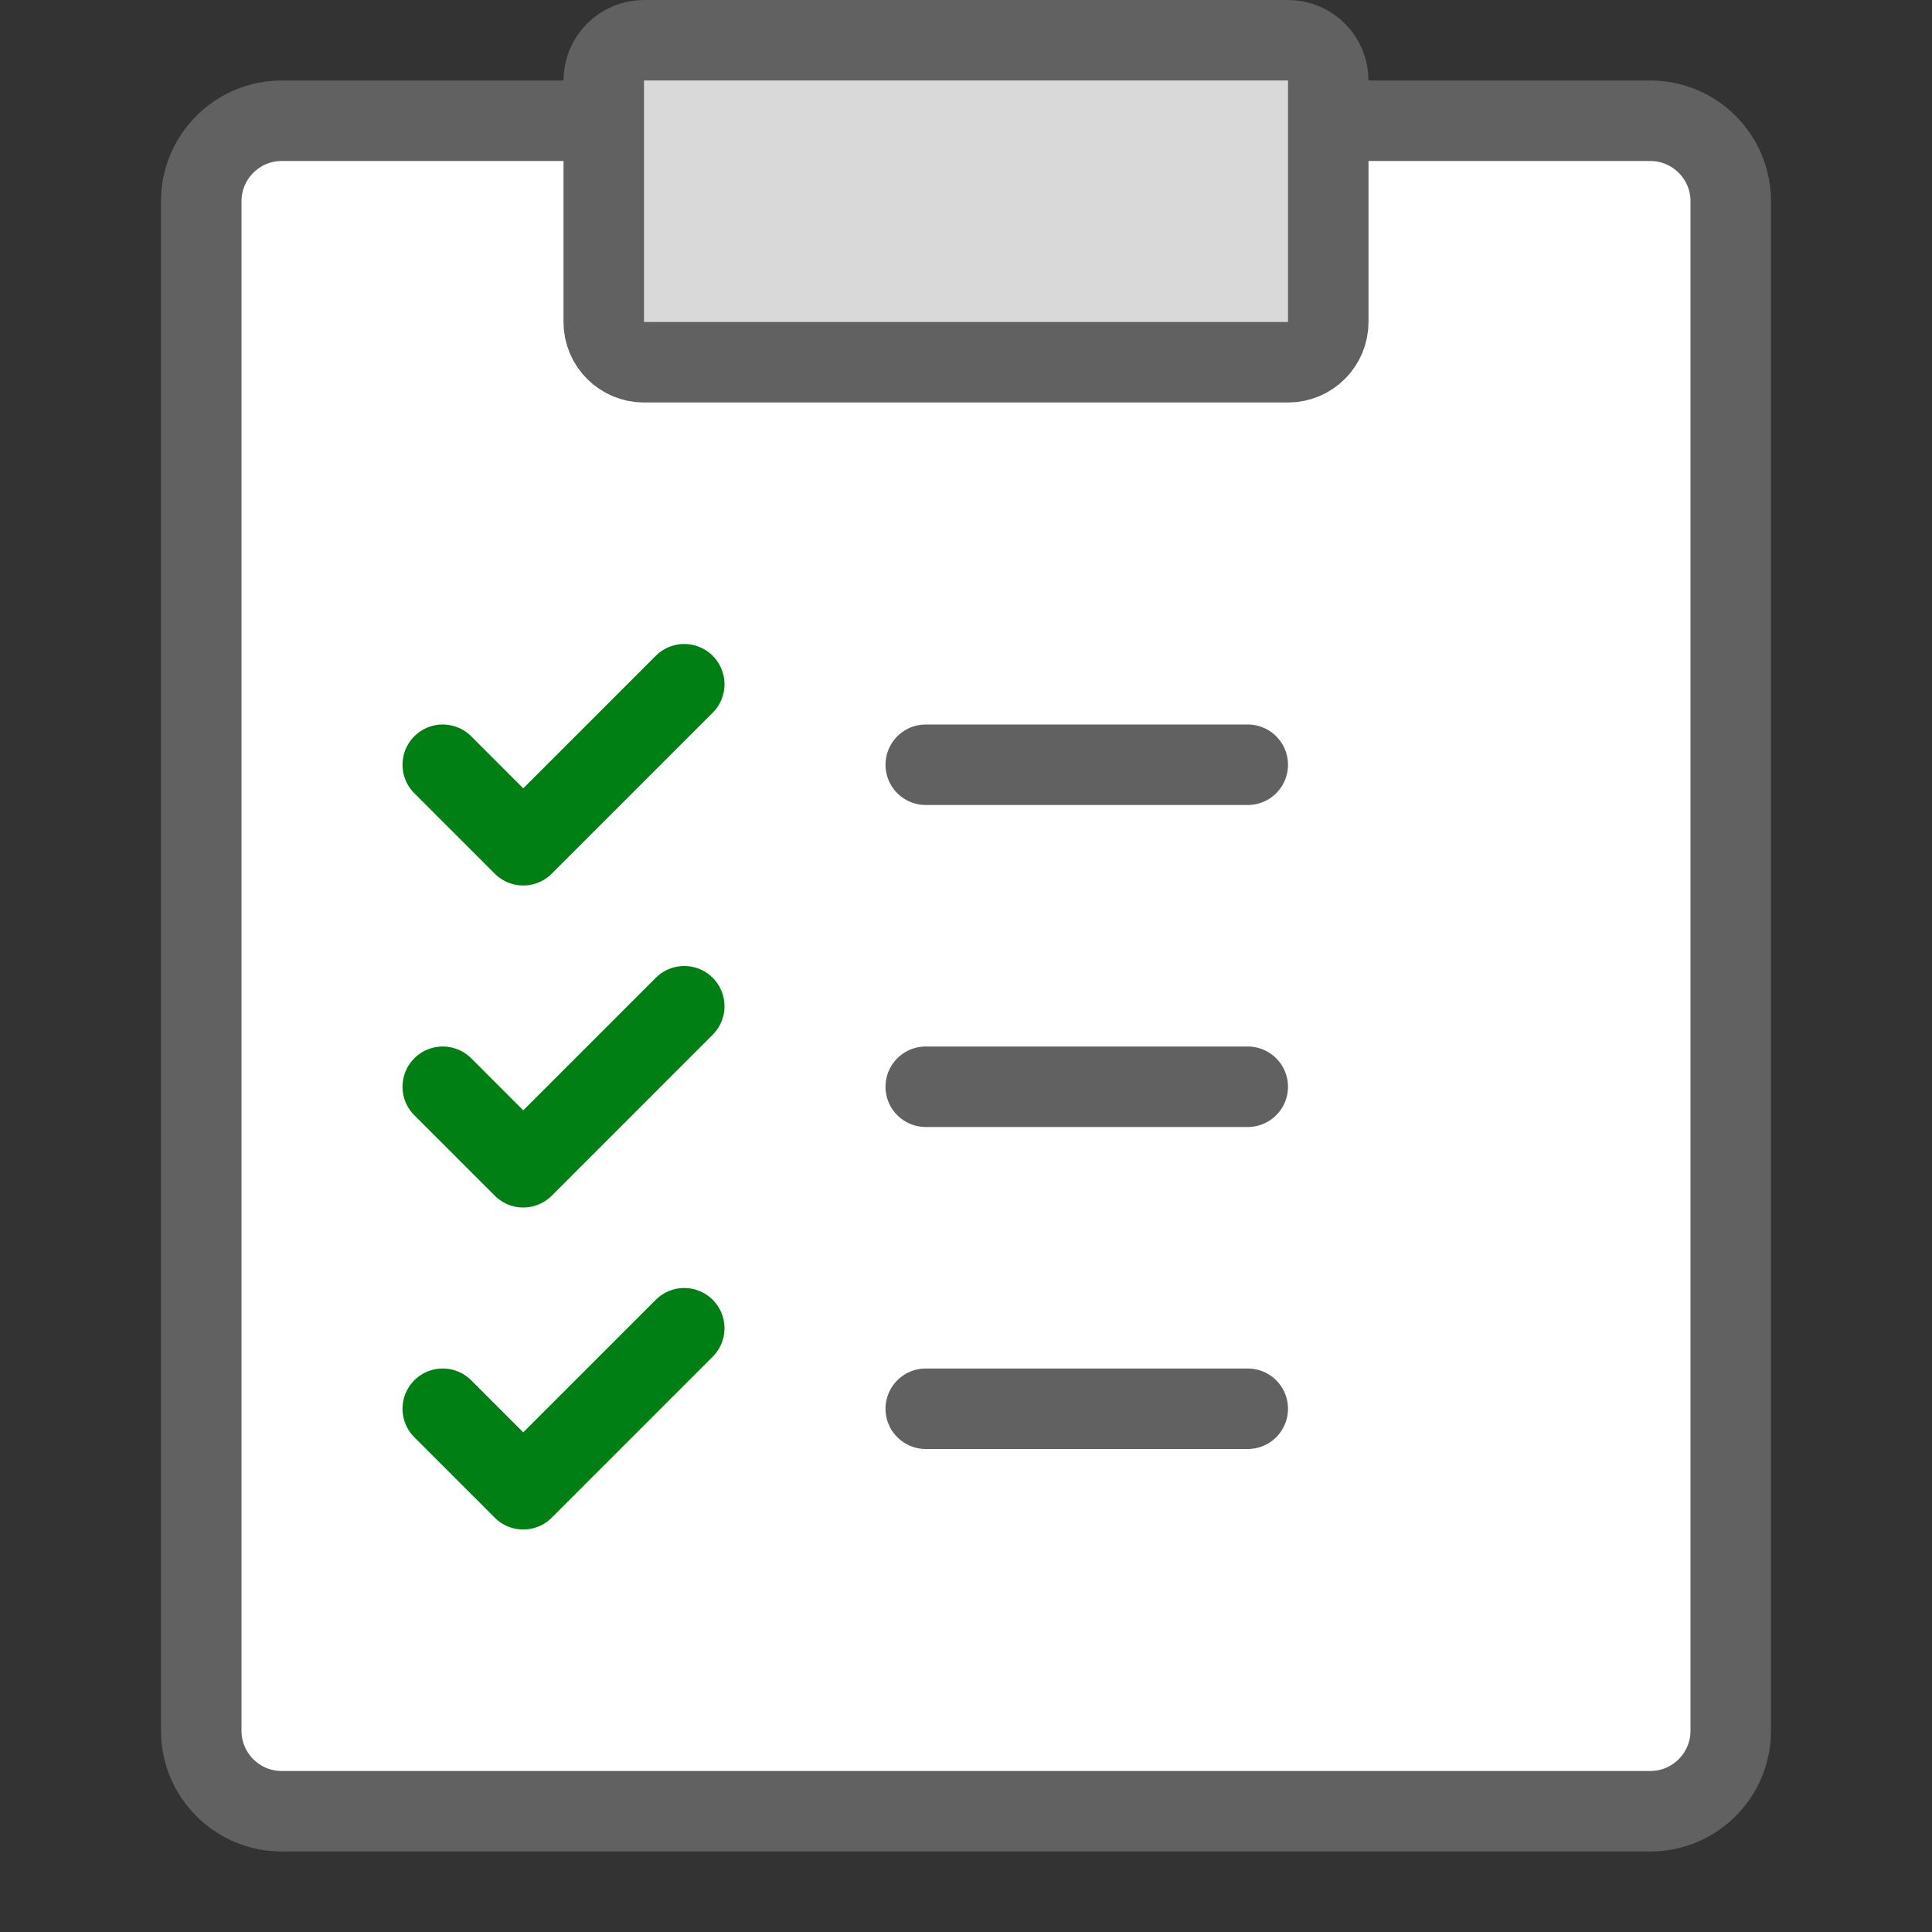 <svg width="24" height="24" viewBox="0 0 24 24" fill="none" xmlns="http://www.w3.org/2000/svg">
<rect x="0" y="0" width="24" height="24" fill="#333333" stroke="none"/>
<path d="M2.5 21.5V2.5C2.5 1.948 2.948 1.5 3.5 1.5H20.5C21.052 1.5 21.5 1.948 21.5 2.5V21.5C21.5 22.052 21.052 22.5 20.5 22.5H3.5C2.948 22.5 2.5 22.052 2.5 21.5Z" fill="#FFFFFF" stroke="#616161"/>
<path d="M7.5 4V1C7.5 0.724 7.724 0.5 8 0.5H16C16.276 0.5 16.5 0.724 16.5 1V4C16.5 4.276 16.276 4.5 16 4.5H8C7.724 4.5 7.5 4.276 7.5 4Z" fill="#D9D9D9" stroke="#616161"/>
<path d="M11.5 9.5H15.5M11.5 13.5H15.5M11.5 17.5H15.5" stroke="#616162" stroke-linecap="round" stroke-linejoin="round"/>
<path d="M5.5 9.5L6.5 10.5L8.5 8.5M5.5 13.5L6.5 14.5L8.5 12.5M5.5 17.5L6.5 18.5L8.5 16.5" stroke="#008014" stroke-linecap="round" stroke-linejoin="round"/>
</svg>
